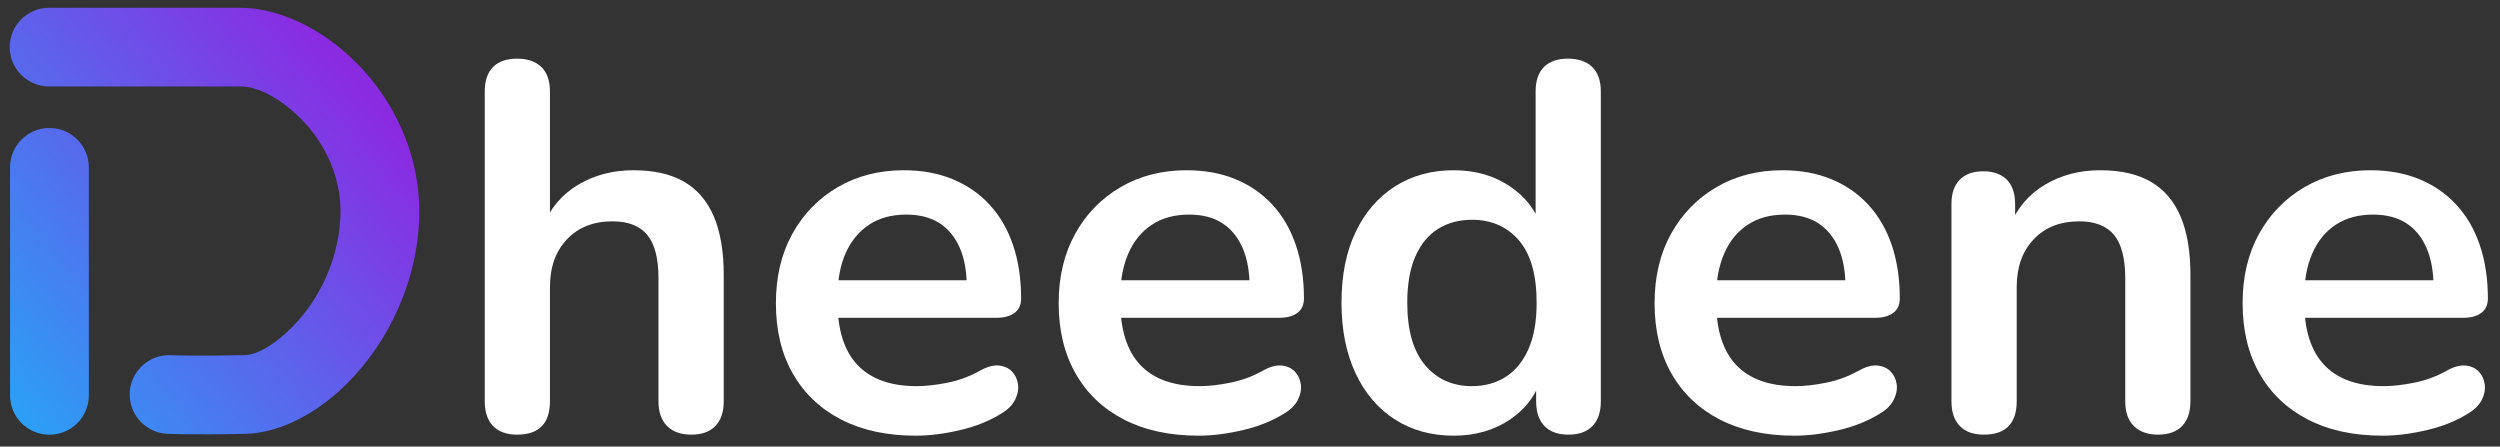 <?xml version="1.0" encoding="UTF-8" standalone="no"?>
<!DOCTYPE svg PUBLIC "-//W3C//DTD SVG 1.1//EN" "http://www.w3.org/Graphics/SVG/1.1/DTD/svg11.dtd">
<svg width="100%" height="100%" viewBox="0 0 2575 460" version="1.1" xmlns="http://www.w3.org/2000/svg" xmlns:xlink="http://www.w3.org/1999/xlink" xml:space="preserve" xmlns:serif="http://www.serif.com/" style="fill-rule:evenodd;clip-rule:evenodd;stroke-linejoin:round;stroke-miterlimit:2;">
    <rect x="0" y="0" width="2575" height="460" fill="#333333" stroke="none"/>
    <g id="Artboard1" transform="matrix(0.734,0,0,0.185,0,0)">
        <rect x="0" y="0" width="3507.87" height="2480.32" style="fill:none;"/>
        <g transform="matrix(3.587,0,0,14.217,-4522.76,-16145.5)">
            <g transform="matrix(0.958,0,0,0.958,54.793,47.609)">
                <g transform="matrix(0.961,0,0,0.961,50.028,47.094)">
                    <path d="M1262.26,1204L1262.26,1301C1262.26,1310.24 1269.76,1317.74 1279,1317.74C1288.24,1317.74 1295.74,1310.24 1295.74,1301L1295.74,1204C1295.74,1194.76 1288.24,1187.26 1279,1187.26C1269.76,1187.26 1262.26,1194.76 1262.26,1204Z" style="fill:url(#_Linear1);"/>
                </g>
                <path d="M1279,1171.08L1357,1171.08C1363.66,1171.08 1371.17,1174.94 1377.97,1180.68C1389.62,1190.49 1398.98,1206.42 1397.94,1225.11C1396.85,1244.67 1387.3,1261.3 1376.08,1271.55C1370.18,1276.93 1364.09,1280.8 1358.65,1280.92C1338.1,1281.37 1328.77,1280.93 1328.77,1280.93C1319.9,1280.51 1312.36,1287.37 1311.93,1296.23C1311.51,1305.1 1318.37,1312.64 1327.23,1313.07C1327.23,1313.07 1337.26,1313.56 1359.35,1313.08C1370.98,1312.83 1385.16,1306.82 1397.77,1295.3C1414.3,1280.2 1428.45,1255.72 1430.06,1226.89C1431.71,1197.19 1417.21,1171.68 1398.7,1156.08C1385.4,1144.87 1370.02,1138.92 1357,1138.92L1279,1138.92C1270.12,1138.92 1262.92,1146.12 1262.92,1155C1262.92,1163.88 1270.12,1171.08 1279,1171.08Z" style="fill:url(#_Linear2);"/>
            </g>
            <g transform="matrix(2.216,0,0,1.783,-2429.68,-936.408)">
                <path d="M1756.7,1257.58C1754.86,1257.58 1753.44,1256.95 1752.46,1255.69C1751.48,1254.43 1750.99,1252.62 1750.99,1250.25L1750.99,1182.22C1750.99,1179.85 1751.48,1178.05 1752.46,1176.83C1753.44,1175.61 1754.86,1175 1756.7,1175C1758.54,1175 1759.97,1175.61 1760.98,1176.83C1762,1178.05 1762.5,1179.85 1762.5,1182.22L1762.5,1211.88L1761.21,1211.88C1762.56,1207.83 1764.67,1204.76 1767.52,1202.66C1770.38,1200.56 1773.62,1199.51 1777.24,1199.51C1780.86,1199.51 1783.84,1200.35 1786.17,1202.03C1788.51,1203.71 1790.26,1206.25 1791.43,1209.65C1792.59,1213.04 1793.18,1217.34 1793.18,1222.53L1793.18,1250.25C1793.18,1252.62 1792.68,1254.43 1791.7,1255.69C1790.72,1256.95 1789.31,1257.58 1787.47,1257.58C1785.62,1257.58 1784.19,1256.95 1783.18,1255.69C1782.17,1254.43 1781.66,1252.62 1781.66,1250.25L1781.66,1223.22C1781.66,1218.87 1781,1215.7 1779.68,1213.71C1778.36,1211.73 1776.32,1210.73 1773.56,1210.73C1770.18,1210.73 1767.49,1212.05 1765.5,1214.69C1763.5,1217.32 1762.5,1220.81 1762.5,1225.16L1762.5,1250.25C1762.5,1255.13 1760.57,1257.58 1756.7,1257.58Z" style="fill:white;fill-rule:nonzero;"/>
                <path d="M1827.07,1257.81C1821.98,1257.81 1817.59,1256.62 1813.9,1254.26C1810.22,1251.89 1807.38,1248.53 1805.38,1244.18C1803.38,1239.83 1802.39,1234.67 1802.39,1228.72C1802.39,1222.91 1803.36,1217.84 1805.29,1213.48C1807.22,1209.13 1809.89,1205.71 1813.3,1203.23C1816.71,1200.75 1820.6,1199.51 1824.96,1199.51C1828.15,1199.51 1831.02,1200.16 1833.57,1201.46C1836.12,1202.76 1838.3,1204.63 1840.11,1207.07C1841.92,1209.51 1843.3,1212.47 1844.25,1215.94C1845.2,1219.42 1845.68,1223.33 1845.68,1227.68C1845.68,1229.06 1845.3,1230.11 1844.53,1230.84C1843.76,1231.56 1842.67,1231.92 1841.26,1231.92L1811.69,1231.92L1811.69,1223.68L1837.58,1223.68L1836.1,1225.39C1836.1,1221.88 1835.69,1218.94 1834.86,1216.58C1834.03,1214.21 1832.83,1212.39 1831.27,1211.13C1829.7,1209.88 1827.75,1209.25 1825.42,1209.25C1822.84,1209.25 1820.64,1209.99 1818.83,1211.48C1817.02,1212.97 1815.64,1215.07 1814.68,1217.78C1813.73,1220.49 1813.26,1223.71 1813.26,1227.46L1813.26,1228.26C1813.26,1234.52 1814.44,1239.19 1816.8,1242.29C1819.17,1245.38 1822.65,1246.93 1827.26,1246.93C1828.86,1246.93 1830.65,1246.68 1832.65,1246.18C1834.64,1245.69 1836.53,1244.83 1838.31,1243.61C1839.6,1242.69 1840.74,1242.29 1841.72,1242.4C1842.7,1242.52 1843.49,1242.96 1844.07,1243.72C1844.65,1244.48 1845.01,1245.42 1845.13,1246.53C1845.25,1247.63 1845.08,1248.76 1844.62,1249.9C1844.16,1251.05 1843.38,1252.04 1842.27,1252.88C1840.12,1254.56 1837.65,1255.8 1834.86,1256.6C1832.06,1257.41 1829.47,1257.81 1827.07,1257.81Z" style="fill:white;fill-rule:nonzero;"/>
                <path d="M1877,1257.81C1871.9,1257.81 1867.51,1256.62 1863.83,1254.26C1860.14,1251.89 1857.3,1248.53 1855.31,1244.18C1853.31,1239.83 1852.31,1234.67 1852.31,1228.72C1852.31,1222.91 1853.28,1217.84 1855.22,1213.48C1857.15,1209.13 1859.82,1205.71 1863.23,1203.23C1866.64,1200.75 1870.52,1199.51 1874.88,1199.51C1878.08,1199.51 1880.95,1200.16 1883.5,1201.46C1886.04,1202.76 1888.22,1204.63 1890.04,1207.07C1891.85,1209.51 1893.23,1212.47 1894.18,1215.94C1895.13,1219.42 1895.61,1223.33 1895.61,1227.68C1895.61,1229.06 1895.22,1230.11 1894.46,1230.84C1893.69,1231.56 1892.6,1231.92 1891.19,1231.92L1861.62,1231.92L1861.62,1223.68L1887.5,1223.68L1886.03,1225.39C1886.03,1221.88 1885.61,1218.94 1884.78,1216.58C1883.95,1214.21 1882.76,1212.39 1881.19,1211.13C1879.63,1209.88 1877.68,1209.25 1875.34,1209.25C1872.76,1209.25 1870.57,1209.99 1868.76,1211.48C1866.94,1212.97 1865.56,1215.07 1864.61,1217.78C1863.66,1220.49 1863.18,1223.71 1863.18,1227.46L1863.18,1228.26C1863.18,1234.52 1864.37,1239.19 1866.73,1242.29C1869.09,1245.38 1872.58,1246.93 1877.18,1246.93C1878.78,1246.93 1880.58,1246.68 1882.57,1246.18C1884.57,1245.69 1886.46,1244.83 1888.24,1243.61C1889.53,1242.69 1890.66,1242.29 1891.65,1242.4C1892.63,1242.52 1893.41,1242.96 1894,1243.72C1894.58,1244.48 1894.93,1245.42 1895.06,1246.53C1895.18,1247.63 1895.01,1248.76 1894.55,1249.9C1894.09,1251.05 1893.31,1252.04 1892.2,1252.88C1890.05,1254.56 1887.58,1255.8 1884.78,1256.6C1881.99,1257.41 1879.39,1257.81 1877,1257.81Z" style="fill:white;fill-rule:nonzero;"/>
                <path d="M1922.05,1257.81C1918.11,1257.81 1914.66,1256.62 1911.68,1254.26C1908.7,1251.89 1906.38,1248.51 1904.73,1244.12C1903.07,1239.73 1902.24,1234.56 1902.24,1228.6C1902.24,1222.57 1903.07,1217.4 1904.73,1213.08C1906.38,1208.77 1908.7,1205.43 1911.68,1203.06C1914.66,1200.69 1918.11,1199.51 1922.05,1199.51C1925.79,1199.51 1929.06,1200.65 1931.86,1202.95C1934.65,1205.24 1936.54,1208.25 1937.52,1211.99L1936.51,1211.99L1936.51,1182.22C1936.51,1179.85 1937,1178.05 1937.98,1176.83C1938.96,1175.61 1940.38,1175 1942.22,1175C1944.06,1175 1945.49,1175.61 1946.5,1176.83C1947.51,1178.05 1948.02,1179.85 1948.02,1182.22L1948.02,1250.25C1948.02,1252.62 1947.53,1254.43 1946.55,1255.69C1945.57,1256.95 1944.15,1257.58 1942.31,1257.58C1940.47,1257.58 1939.06,1256.95 1938.07,1255.69C1937.09,1254.43 1936.6,1252.62 1936.6,1250.25L1936.6,1241.31L1937.61,1244.75C1936.69,1248.72 1934.82,1251.89 1931.99,1254.26C1929.17,1256.62 1925.85,1257.81 1922.05,1257.81ZM1925.27,1246.93C1927.54,1246.93 1929.54,1246.24 1931.26,1244.87C1932.98,1243.49 1934.31,1241.45 1935.26,1238.74C1936.22,1236.03 1936.69,1232.65 1936.69,1228.6C1936.69,1222.49 1935.65,1217.93 1933.56,1214.91C1931.47,1211.9 1928.71,1210.39 1925.27,1210.39C1923,1210.39 1921,1211.06 1919.28,1212.39C1917.56,1213.73 1916.23,1215.75 1915.27,1218.46C1914.32,1221.18 1913.85,1224.55 1913.85,1228.6C1913.85,1234.63 1914.89,1239.19 1916.98,1242.29C1919.07,1245.38 1921.83,1246.93 1925.27,1246.93Z" style="fill:white;fill-rule:nonzero;"/>
                <path d="M1982.19,1257.81C1977.1,1257.81 1972.71,1256.62 1969.02,1254.26C1965.34,1251.89 1962.5,1248.53 1960.5,1244.18C1958.51,1239.83 1957.51,1234.67 1957.51,1228.72C1957.51,1222.91 1958.48,1217.84 1960.41,1213.48C1962.35,1209.13 1965.02,1205.71 1968.42,1203.23C1971.83,1200.75 1975.72,1199.51 1980.08,1199.51C1983.27,1199.51 1986.14,1200.16 1988.69,1201.46C1991.24,1202.76 1993.42,1204.63 1995.23,1207.07C1997.04,1209.51 1998.42,1212.47 1999.38,1215.94C2000.33,1219.42 2000.8,1223.33 2000.8,1227.68C2000.8,1229.06 2000.42,1230.11 1999.65,1230.84C1998.88,1231.56 1997.79,1231.92 1996.38,1231.92L1966.81,1231.92L1966.81,1223.68L1992.7,1223.68L1991.22,1225.39C1991.22,1221.88 1990.81,1218.94 1989.98,1216.58C1989.15,1214.21 1987.95,1212.39 1986.39,1211.13C1984.82,1209.88 1982.87,1209.25 1980.54,1209.25C1977.96,1209.25 1975.76,1209.99 1973.95,1211.48C1972.14,1212.97 1970.76,1215.07 1969.81,1217.78C1968.85,1220.49 1968.38,1223.71 1968.38,1227.46L1968.38,1228.26C1968.38,1234.52 1969.56,1239.19 1971.92,1242.29C1974.29,1245.38 1977.77,1246.93 1982.38,1246.93C1983.98,1246.93 1985.77,1246.68 1987.77,1246.18C1989.76,1245.69 1991.65,1244.83 1993.43,1243.61C1994.72,1242.69 1995.86,1242.29 1996.84,1242.4C1997.82,1242.52 1998.61,1242.96 1999.19,1243.72C1999.77,1244.48 2000.13,1245.42 2000.25,1246.53C2000.37,1247.63 2000.2,1248.76 1999.74,1249.9C1999.28,1251.05 1998.5,1252.04 1997.39,1252.88C1995.25,1254.56 1992.77,1255.8 1989.98,1256.6C1987.18,1257.41 1984.59,1257.81 1982.19,1257.81Z" style="fill:white;fill-rule:nonzero;"/>
                <path d="M2015.63,1257.58C2013.79,1257.58 2012.38,1256.95 2011.4,1255.69C2010.41,1254.43 2009.92,1252.62 2009.92,1250.25L2009.92,1206.95C2009.92,1204.59 2010.41,1202.79 2011.4,1201.57C2012.38,1200.35 2013.76,1199.74 2015.54,1199.74C2017.32,1199.74 2018.7,1200.35 2019.69,1201.57C2020.67,1202.79 2021.16,1204.59 2021.16,1206.95L2021.16,1214.74L2020.15,1211.88C2021.5,1207.83 2023.6,1204.76 2026.46,1202.66C2029.31,1200.56 2032.55,1199.51 2036.17,1199.51C2039.8,1199.51 2042.78,1200.35 2045.11,1202.03C2047.44,1203.71 2049.19,1206.25 2050.36,1209.65C2051.53,1213.04 2052.11,1217.34 2052.11,1222.53L2052.11,1250.25C2052.11,1252.62 2051.62,1254.43 2050.64,1255.69C2049.65,1256.95 2048.24,1257.58 2046.4,1257.58C2044.56,1257.58 2043.13,1256.95 2042.12,1255.69C2041.1,1254.43 2040.6,1252.62 2040.6,1250.25L2040.6,1223.22C2040.6,1218.87 2039.94,1215.7 2038.62,1213.71C2037.3,1211.73 2035.25,1210.73 2032.49,1210.73C2029.11,1210.73 2026.43,1212.05 2024.43,1214.69C2022.43,1217.32 2021.44,1220.81 2021.44,1225.16L2021.44,1250.25C2021.44,1255.13 2019.5,1257.58 2015.63,1257.58Z" style="fill:white;fill-rule:nonzero;"/>
                <path d="M2086.01,1257.81C2080.91,1257.81 2076.52,1256.62 2072.84,1254.26C2069.15,1251.89 2066.31,1248.53 2064.32,1244.18C2062.32,1239.83 2061.32,1234.67 2061.32,1228.72C2061.32,1222.91 2062.29,1217.84 2064.22,1213.48C2066.16,1209.13 2068.83,1205.71 2072.24,1203.23C2075.65,1200.75 2079.53,1199.51 2083.89,1199.51C2087.08,1199.51 2089.95,1200.16 2092.5,1201.46C2095.05,1202.76 2097.23,1204.63 2099.04,1207.07C2100.86,1209.51 2102.24,1212.47 2103.19,1215.94C2104.14,1219.42 2104.62,1223.33 2104.62,1227.68C2104.62,1229.06 2104.23,1230.11 2103.47,1230.84C2102.7,1231.56 2101.61,1231.92 2100.19,1231.92L2070.63,1231.92L2070.63,1223.68L2096.51,1223.68L2095.04,1225.39C2095.04,1221.88 2094.62,1218.94 2093.79,1216.58C2092.96,1214.21 2091.77,1212.39 2090.2,1211.13C2088.63,1209.88 2086.68,1209.25 2084.35,1209.25C2081.77,1209.25 2079.58,1209.99 2077.76,1211.48C2075.95,1212.97 2074.57,1215.07 2073.62,1217.78C2072.67,1220.49 2072.19,1223.71 2072.19,1227.46L2072.19,1228.26C2072.19,1234.52 2073.37,1239.19 2075.74,1242.29C2078.1,1245.38 2081.59,1246.93 2086.19,1246.93C2087.79,1246.93 2089.59,1246.68 2091.58,1246.18C2093.58,1245.69 2095.47,1244.83 2097.25,1243.61C2098.54,1242.69 2099.67,1242.29 2100.66,1242.4C2101.64,1242.52 2102.42,1242.96 2103,1243.72C2103.59,1244.48 2103.94,1245.42 2104.06,1246.53C2104.19,1247.63 2104.02,1248.76 2103.56,1249.9C2103.1,1251.05 2102.31,1252.04 2101.21,1252.88C2099.06,1254.56 2096.59,1255.8 2093.79,1256.6C2091,1257.41 2088.4,1257.81 2086.01,1257.81Z" style="fill:white;fill-rule:nonzero;"/>
            </g>
        </g>
    </g>
    <defs>
        <linearGradient id="_Linear1" x1="0" y1="0" x2="1" y2="0" gradientUnits="userSpaceOnUse" gradientTransform="matrix(226.484,-184.992,184.992,226.484,1195.69,1369.53)"><stop offset="0" style="stop-color:rgb(0,212,255);stop-opacity:1"/><stop offset="1" style="stop-color:rgb(138,43,226);stop-opacity:1"/></linearGradient>
        <linearGradient id="_Linear2" x1="0" y1="0" x2="1" y2="0" gradientUnits="userSpaceOnUse" gradientTransform="matrix(217.625,-177.756,177.756,217.625,1198.95,1363.05)"><stop offset="0" style="stop-color:rgb(0,212,255);stop-opacity:1"/><stop offset="1" style="stop-color:rgb(138,43,226);stop-opacity:1"/></linearGradient>
    </defs>
</svg>
